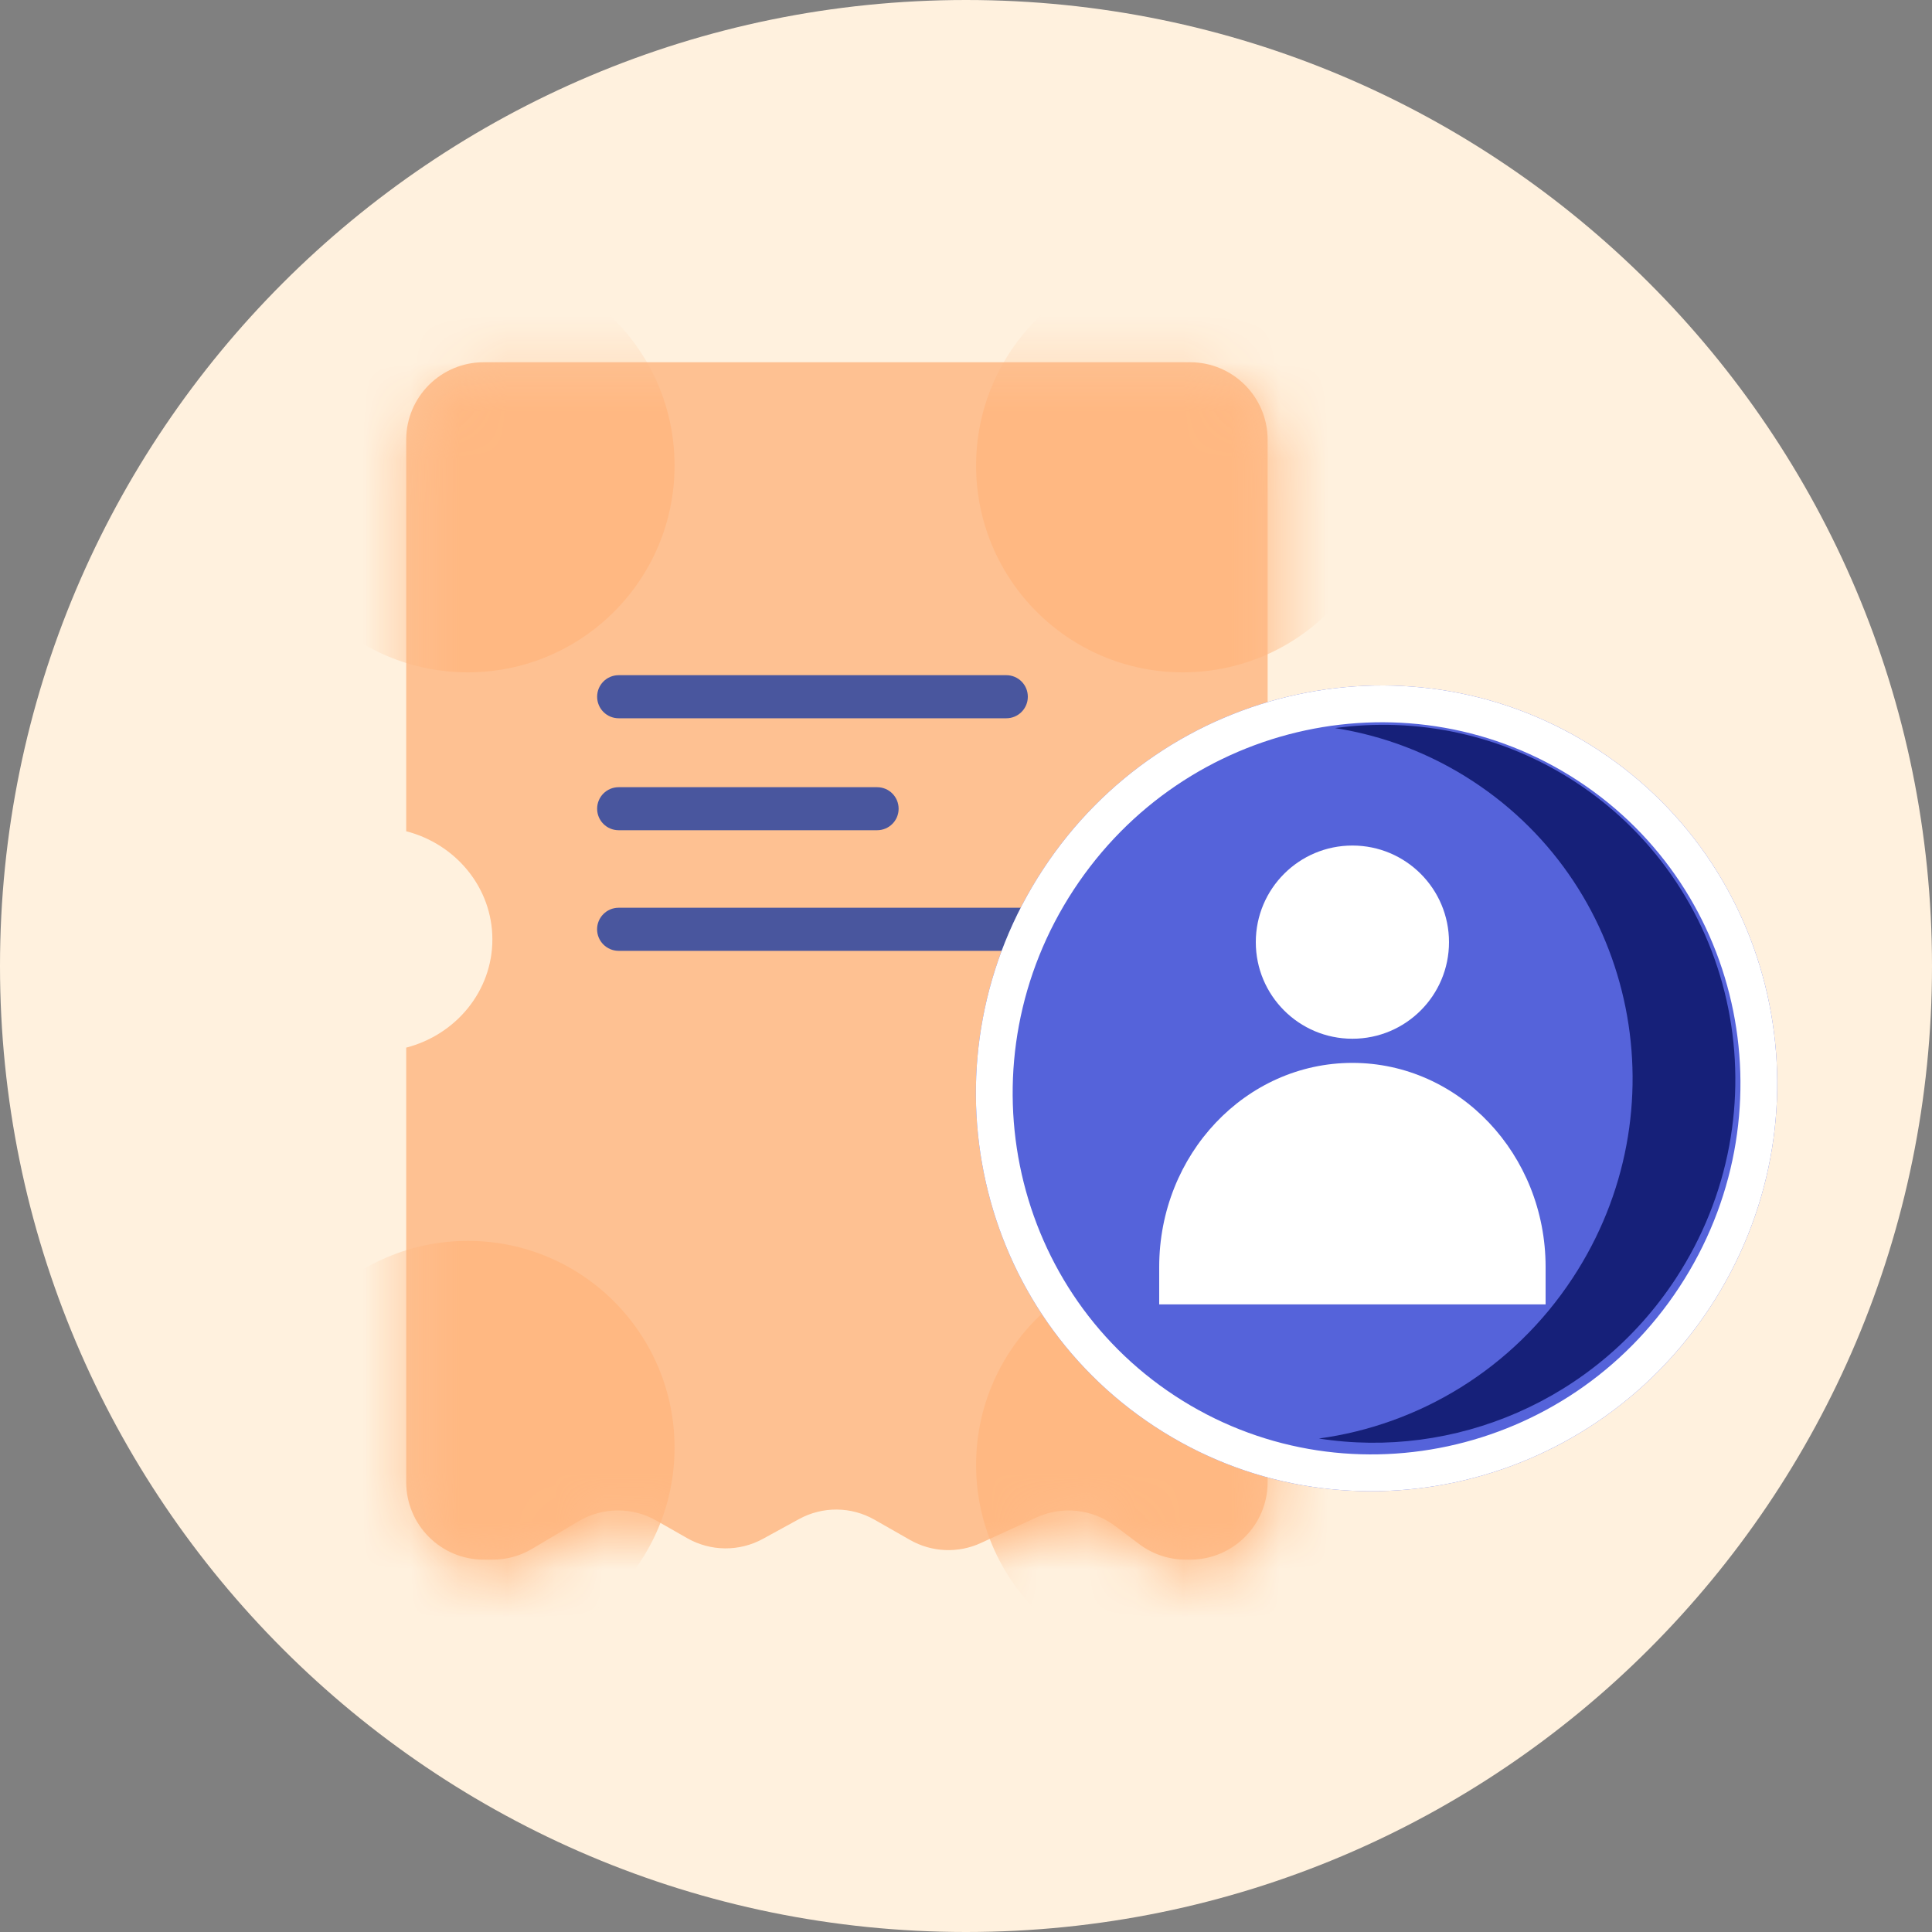 <svg width="40" height="40" viewBox="0 0 40 40" fill="none" xmlns="http://www.w3.org/2000/svg">
<rect x="0" y="0" width="40" height="40" fill="#808080" stroke="none"/>
<path d="M0 20C0 8.954 8.954 0 20 0C31.046 0 40 8.954 40 20C40 31.046 31.046 40 20 40C8.954 40 0 31.046 0 20Z" fill="#FFF1DE"/>
<path fill-rule="evenodd" clip-rule="evenodd" d="M26.245 30.686C26.245 31.573 25.527 32.291 24.64 32.291L24.551 32.291C24.204 32.291 23.866 32.179 23.588 31.97L23.087 31.594C22.615 31.24 21.988 31.173 21.453 31.42L20.306 31.947C19.836 32.163 19.29 32.139 18.841 31.883L18.108 31.465C17.623 31.188 17.03 31.183 16.541 31.452L15.796 31.86C15.307 32.128 14.714 32.123 14.229 31.847L13.591 31.483C13.09 31.197 12.473 31.202 11.976 31.497L11.018 32.066C10.77 32.214 10.487 32.291 10.199 32.291L10.015 32.291C9.129 32.291 8.41 31.573 8.41 30.686L8.41 21.69C9.437 21.425 10.194 20.522 10.194 19.45C10.194 18.377 9.437 17.475 8.41 17.21L8.41 9.105C8.41 8.219 9.129 7.5 10.015 7.5L24.64 7.5C25.527 7.5 26.245 8.219 26.245 9.105L26.245 17.263C25.31 17.581 24.64 18.44 24.64 19.45C24.64 20.459 25.31 21.318 26.245 21.636L26.245 30.686Z" fill="#FEC192"/>
<mask id="mask0_173_2460" style="mask-type:alpha" maskUnits="userSpaceOnUse" x="8" y="7" width="19" height="26">
<path fill-rule="evenodd" clip-rule="evenodd" d="M26.416 30.969C26.416 31.856 25.697 32.574 24.811 32.574L24.722 32.574C24.375 32.574 24.036 32.462 23.759 32.253L23.257 31.877C22.786 31.523 22.159 31.456 21.623 31.703L20.477 32.23C20.007 32.446 19.461 32.422 19.011 32.166L18.278 31.748C17.794 31.471 17.2 31.466 16.711 31.735L15.967 32.143C15.478 32.411 14.884 32.406 14.4 32.13L13.762 31.766C13.26 31.48 12.643 31.485 12.147 31.78L11.189 32.349C10.941 32.497 10.658 32.574 10.369 32.574L10.186 32.574C9.299 32.574 8.581 31.856 8.581 30.969L8.581 21.973C9.608 21.708 10.364 20.805 10.364 19.733C10.364 18.66 9.608 17.758 8.581 17.493L8.581 9.388C8.581 8.502 9.299 7.783 10.186 7.783L24.811 7.783C25.697 7.783 26.416 8.502 26.416 9.388L26.416 17.546C25.481 17.864 24.811 18.723 24.811 19.733C24.811 20.742 25.481 21.601 26.416 21.919L26.416 30.969Z" fill="#FFB277"/>
</mask>
<g mask="url(#mask0_173_2460)">
<path d="M5.405 29.972C5.405 27.608 7.322 25.691 9.686 25.691C12.05 25.691 13.966 27.608 13.966 29.972C13.966 32.336 12.05 34.252 9.686 34.252C7.322 34.252 5.405 32.336 5.405 29.972Z" fill="#FFB882"/>
<path d="M5.405 9.639C5.405 7.275 7.322 5.359 9.686 5.359C12.05 5.359 13.966 7.275 13.966 9.639C13.966 12.003 12.05 13.92 9.686 13.92C7.322 13.92 5.405 12.003 5.405 9.639Z" fill="#FFB882"/>
<path d="M20.209 9.639C20.209 7.275 22.125 5.359 24.489 5.359C26.854 5.359 28.77 7.275 28.77 9.639C28.77 12.003 26.854 13.92 24.489 13.92C22.125 13.92 20.209 12.003 20.209 9.639Z" fill="#FFB882"/>
<path d="M20.209 30.329C20.209 27.965 22.125 26.049 24.489 26.049C26.854 26.049 28.77 27.965 28.77 30.329C28.77 32.693 26.854 34.61 24.489 34.61C22.125 34.61 20.209 32.693 20.209 30.329Z" fill="#FFB882"/>
</g>
<path d="M21.904 19.686C22.151 19.686 22.35 19.486 22.35 19.24C22.35 18.994 22.151 18.794 21.904 18.794L12.808 18.794C12.562 18.794 12.362 18.994 12.362 19.24C12.362 19.486 12.562 19.686 12.808 19.686L21.904 19.686Z" fill="#49569E"/>
<path d="M18.159 17.189C18.406 17.189 18.605 16.99 18.605 16.744C18.605 16.497 18.406 16.298 18.159 16.298L12.809 16.298C12.562 16.298 12.363 16.497 12.363 16.744C12.363 16.99 12.562 17.189 12.809 17.189L18.159 17.189Z" fill="#49569E"/>
<path d="M20.835 14.871C21.081 14.871 21.28 14.671 21.28 14.425C21.28 14.178 21.081 13.979 20.835 13.979L12.809 13.979C12.562 13.979 12.363 14.178 12.363 14.425C12.363 14.671 12.562 14.871 12.809 14.871L20.835 14.871Z" fill="#49569E"/>
<path d="M35.406 27.064C32.869 30.931 27.72 32.037 23.906 29.534C20.092 27.032 19.057 21.868 21.594 18.001C24.131 14.135 29.28 13.029 33.094 15.531C36.908 18.034 37.943 23.198 35.406 27.064Z" fill="#5563DA"/>
<path fill-rule="evenodd" clip-rule="evenodd" d="M24.324 28.898C27.778 31.164 32.458 30.17 34.77 26.647C37.081 23.123 36.131 18.434 32.676 16.168C29.222 13.901 24.543 14.896 22.231 18.419C19.919 21.942 20.869 26.631 24.324 28.898ZM23.906 29.534C27.72 32.037 32.869 30.931 35.406 27.064C37.943 23.198 36.908 18.034 33.094 15.531C29.28 13.029 24.131 14.135 21.594 18.001C19.057 21.868 20.092 27.032 23.906 29.534Z" fill="white"/>
<path fill-rule="evenodd" clip-rule="evenodd" d="M27.306 29.783C30.093 30.219 33.024 29.016 34.691 26.477C36.951 23.031 36.029 18.43 32.631 16.2C31.101 15.197 29.331 14.844 27.641 15.074C28.634 15.23 29.61 15.594 30.503 16.18C33.902 18.41 34.824 23.011 32.563 26.456C31.32 28.351 29.372 29.502 27.306 29.783Z" fill="#162079"/>
<path fill-rule="evenodd" clip-rule="evenodd" d="M28 22.006C30.209 22.006 32 23.898 32 26.232L32 27.006H24V26.249C24 26.243 24 26.238 24 26.232C24 23.898 25.791 22.006 28 22.006Z" fill="white"/>
<path d="M30 19.506C30 20.611 29.105 21.506 28 21.506C26.895 21.506 26 20.611 26 19.506C26 18.401 26.895 17.506 28 17.506C29.105 17.506 30 18.401 30 19.506Z" fill="white"/>
</svg>
